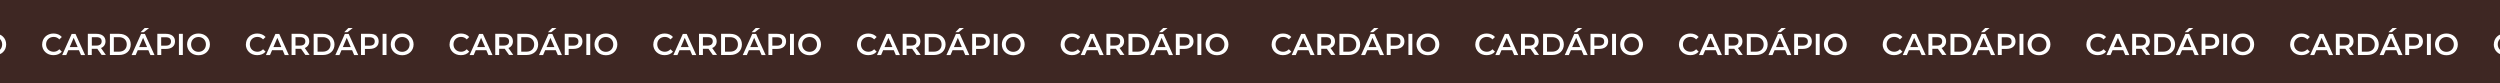 <?xml version="1.0" encoding="UTF-8"?>
<svg id="Camada_1" data-name="Camada 1" xmlns="http://www.w3.org/2000/svg" width="300" height="10" viewBox="0 0 300 10">
  <defs>
    <style>
      .cls-1 {
        fill: #3e2723;
      }

      .cls-1, .cls-2 {
        stroke-width: 0px;
      }

      .cls-2 {
        fill: #fff;
      }
    </style>
  </defs>
  <rect class="cls-1" width="300" height="10"/>
  <g>
    <g>
      <path class="cls-2" d="M-2,5.33c0-.75.58-1.31,1.37-1.31s1.37.55,1.37,1.31-.58,1.3-1.37,1.3-1.37-.55-1.37-1.3ZM.26,5.33c0-.52-.38-.89-.89-.89s-.89.37-.89.89.38.89.89.89.89-.37.89-.89Z"/>
      <path class="cls-2" d="M5.06,5.33c0-.76.58-1.31,1.36-1.31.41,0,.77.15,1,.42l-.3.29c-.18-.2-.41-.3-.68-.3-.53,0-.91.37-.91.89s.38.89.91.89c.26,0,.49-.1.68-.3l.3.29c-.24.28-.59.42-1.01.42-.78,0-1.36-.55-1.36-1.3Z"/>
      <path class="cls-2" d="M9.47,6.02h-1.27l-.25.59h-.49l1.14-2.54h.46l1.15,2.54h-.49l-.25-.59ZM9.32,5.65l-.48-1.11-.47,1.11h.95Z"/>
      <path class="cls-2" d="M12.2,6.6l-.52-.74s-.07,0-.1,0h-.57v.74h-.47v-2.54h1.04c.67,0,1.08.34,1.08.9,0,.38-.2.67-.54.8l.58.83h-.51ZM11.57,4.46h-.55v1.01h.55c.41,0,.63-.19.63-.51s-.21-.5-.63-.5Z"/>
      <path class="cls-2" d="M13.19,4.06h1.11c.82,0,1.39.51,1.39,1.27s-.56,1.27-1.39,1.27h-1.11v-2.54ZM14.28,6.2c.57,0,.93-.34.93-.87s-.37-.87-.93-.87h-.62v1.74h.62Z"/>
      <path class="cls-2" d="M17.8,6.02h-1.27l-.25.59h-.49l1.14-2.54h.46l1.15,2.54h-.49l-.25-.59ZM17.65,5.65l-.48-1.11-.47,1.11h.95ZM17.26,3.86h-.39l.49-.5h.53l-.63.5Z"/>
      <path class="cls-2" d="M21,4.97c0,.56-.41.9-1.08.9h-.57v.73h-.47v-2.54h1.04c.67,0,1.08.34,1.08.9ZM20.52,4.97c0-.32-.21-.5-.63-.5h-.55v1.01h.55c.41,0,.63-.18.63-.5Z"/>
      <path class="cls-2" d="M21.47,4.06h.47v2.54h-.47v-2.54Z"/>
      <path class="cls-2" d="M22.45,5.33c0-.75.58-1.31,1.37-1.31s1.37.55,1.37,1.31-.58,1.3-1.37,1.3-1.37-.55-1.37-1.3ZM24.71,5.33c0-.52-.38-.89-.89-.89s-.89.37-.89.89.38.89.89.89.89-.37.89-.89Z"/>
      <path class="cls-2" d="M29.51,5.33c0-.76.58-1.31,1.36-1.31.41,0,.77.15,1,.42l-.3.29c-.18-.2-.41-.3-.68-.3-.53,0-.91.37-.91.89s.38.89.91.89c.26,0,.49-.1.68-.3l.3.29c-.24.28-.59.42-1.01.42-.78,0-1.36-.55-1.36-1.3Z"/>
      <path class="cls-2" d="M33.92,6.02h-1.27l-.25.59h-.49l1.14-2.54h.46l1.15,2.54h-.49l-.25-.59ZM33.76,5.65l-.48-1.11-.47,1.11h.95Z"/>
      <path class="cls-2" d="M36.65,6.6l-.52-.74s-.07,0-.1,0h-.57v.74h-.47v-2.54h1.04c.67,0,1.08.34,1.08.9,0,.38-.2.67-.54.8l.58.83h-.51ZM36.01,4.46h-.55v1.01h.55c.41,0,.63-.19.63-.51s-.21-.5-.63-.5Z"/>
      <path class="cls-2" d="M37.64,4.06h1.11c.82,0,1.39.51,1.39,1.27s-.56,1.27-1.39,1.27h-1.11v-2.54ZM38.73,6.2c.57,0,.93-.34.93-.87s-.37-.87-.93-.87h-.62v1.74h.62Z"/>
      <path class="cls-2" d="M42.25,6.02h-1.27l-.25.59h-.49l1.14-2.54h.46l1.15,2.54h-.49l-.25-.59ZM42.09,5.65l-.48-1.11-.47,1.11h.95ZM41.7,3.86h-.39l.49-.5h.53l-.63.5Z"/>
      <path class="cls-2" d="M45.44,4.97c0,.56-.41.9-1.08.9h-.57v.73h-.47v-2.54h1.04c.67,0,1.08.34,1.08.9ZM44.97,4.97c0-.32-.21-.5-.63-.5h-.55v1.01h.55c.41,0,.63-.18.63-.5Z"/>
      <path class="cls-2" d="M45.91,4.06h.47v2.54h-.47v-2.54Z"/>
      <path class="cls-2" d="M46.89,5.33c0-.75.58-1.31,1.37-1.31s1.37.55,1.37,1.31-.58,1.3-1.37,1.3-1.37-.55-1.37-1.3ZM49.15,5.33c0-.52-.38-.89-.89-.89s-.89.37-.89.89.38.89.89.89.89-.37.89-.89Z"/>
      <path class="cls-2" d="M53.95,5.33c0-.76.58-1.31,1.36-1.31.41,0,.77.15,1,.42l-.3.29c-.18-.2-.41-.3-.68-.3-.53,0-.91.37-.91.89s.38.89.91.89c.26,0,.49-.1.68-.3l.3.29c-.24.28-.59.42-1.01.42-.78,0-1.36-.55-1.36-1.3Z"/>
      <path class="cls-2" d="M58.36,6.02h-1.27l-.25.59h-.49l1.14-2.54h.46l1.15,2.54h-.49l-.25-.59ZM58.21,5.65l-.48-1.11-.47,1.11h.95Z"/>
      <path class="cls-2" d="M61.09,6.6l-.52-.74s-.07,0-.1,0h-.57v.74h-.47v-2.54h1.04c.67,0,1.08.34,1.08.9,0,.38-.2.67-.54.8l.58.83h-.51ZM60.46,4.46h-.55v1.01h.55c.41,0,.63-.19.63-.51s-.21-.5-.63-.5Z"/>
      <path class="cls-2" d="M62.08,4.06h1.11c.82,0,1.39.51,1.39,1.27s-.56,1.27-1.39,1.27h-1.11v-2.54ZM63.17,6.2c.57,0,.93-.34.93-.87s-.37-.87-.93-.87h-.62v1.74h.62Z"/>
      <path class="cls-2" d="M66.69,6.02h-1.27l-.25.59h-.49l1.14-2.54h.46l1.15,2.54h-.49l-.25-.59ZM66.53,5.65l-.48-1.11-.47,1.11h.95ZM66.15,3.86h-.39l.49-.5h.53l-.63.5Z"/>
      <path class="cls-2" d="M69.89,4.97c0,.56-.41.9-1.08.9h-.57v.73h-.47v-2.54h1.04c.67,0,1.08.34,1.08.9ZM69.41,4.97c0-.32-.21-.5-.63-.5h-.55v1.01h.55c.41,0,.63-.18.63-.5Z"/>
      <path class="cls-2" d="M70.36,4.06h.47v2.54h-.47v-2.54Z"/>
      <path class="cls-2" d="M71.34,5.33c0-.75.58-1.31,1.37-1.31s1.37.55,1.37,1.31-.58,1.3-1.37,1.3-1.37-.55-1.37-1.3ZM73.59,5.33c0-.52-.38-.89-.89-.89s-.89.37-.89.89.38.89.89.89.89-.37.89-.89Z"/>
      <path class="cls-2" d="M78.4,5.33c0-.76.58-1.31,1.36-1.31.41,0,.77.15,1,.42l-.3.29c-.18-.2-.41-.3-.68-.3-.53,0-.91.37-.91.89s.38.89.91.89c.26,0,.49-.1.68-.3l.3.29c-.24.28-.59.42-1.01.42-.78,0-1.36-.55-1.36-1.3Z"/>
      <path class="cls-2" d="M82.81,6.02h-1.27l-.25.59h-.49l1.14-2.54h.46l1.15,2.54h-.49l-.25-.59ZM82.65,5.65l-.48-1.11-.47,1.11h.95Z"/>
      <path class="cls-2" d="M85.54,6.6l-.52-.74s-.07,0-.1,0h-.57v.74h-.47v-2.54h1.04c.67,0,1.08.34,1.08.9,0,.38-.2.67-.54.8l.58.83h-.51ZM84.9,4.46h-.55v1.01h.55c.41,0,.63-.19.63-.51s-.21-.5-.63-.5Z"/>
      <path class="cls-2" d="M86.53,4.06h1.11c.82,0,1.39.51,1.39,1.27s-.56,1.27-1.39,1.27h-1.11v-2.54ZM87.62,6.2c.57,0,.93-.34.93-.87s-.37-.87-.93-.87h-.62v1.74h.62Z"/>
      <path class="cls-2" d="M91.14,6.02h-1.27l-.25.59h-.49l1.14-2.54h.46l1.15,2.54h-.49l-.25-.59ZM90.98,5.65l-.48-1.11-.47,1.11h.95ZM90.59,3.86h-.39l.49-.5h.53l-.63.5Z"/>
      <path class="cls-2" d="M94.33,4.97c0,.56-.41.9-1.08.9h-.57v.73h-.47v-2.54h1.04c.67,0,1.08.34,1.08.9ZM93.86,4.97c0-.32-.21-.5-.63-.5h-.55v1.01h.55c.41,0,.63-.18.63-.5Z"/>
      <path class="cls-2" d="M94.8,4.06h.47v2.54h-.47v-2.54Z"/>
      <path class="cls-2" d="M95.78,5.33c0-.75.58-1.31,1.37-1.31s1.37.55,1.37,1.31-.58,1.3-1.37,1.3-1.37-.55-1.37-1.3ZM98.04,5.33c0-.52-.38-.89-.89-.89s-.89.37-.89.89.38.89.89.89.89-.37.89-.89Z"/>
      <path class="cls-2" d="M102.84,5.33c0-.76.58-1.31,1.36-1.31.41,0,.77.15,1,.42l-.3.29c-.18-.2-.41-.3-.68-.3-.53,0-.91.37-.91.89s.38.89.91.89c.26,0,.49-.1.68-.3l.3.29c-.24.28-.59.42-1.01.42-.78,0-1.36-.55-1.36-1.3Z"/>
      <path class="cls-2" d="M107.25,6.02h-1.27l-.25.59h-.49l1.14-2.54h.46l1.15,2.54h-.49l-.25-.59ZM107.09,5.65l-.48-1.11-.47,1.11h.95Z"/>
      <path class="cls-2" d="M109.98,6.6l-.52-.74s-.07,0-.1,0h-.57v.74h-.47v-2.54h1.04c.67,0,1.08.34,1.08.9,0,.38-.2.67-.54.8l.58.83h-.51ZM109.34,4.46h-.55v1.01h.55c.41,0,.63-.19.63-.51s-.21-.5-.63-.5Z"/>
      <path class="cls-2" d="M110.97,4.06h1.11c.82,0,1.39.51,1.39,1.27s-.56,1.27-1.39,1.27h-1.11v-2.54ZM112.06,6.2c.57,0,.93-.34.93-.87s-.37-.87-.93-.87h-.62v1.74h.62Z"/>
      <path class="cls-2" d="M115.58,6.02h-1.27l-.25.59h-.49l1.14-2.54h.46l1.15,2.54h-.49l-.25-.59ZM115.42,5.65l-.48-1.11-.47,1.11h.95ZM115.04,3.86h-.39l.49-.5h.53l-.63.5Z"/>
      <path class="cls-2" d="M118.78,4.97c0,.56-.41.9-1.08.9h-.57v.73h-.47v-2.54h1.04c.67,0,1.08.34,1.08.9ZM118.3,4.97c0-.32-.21-.5-.63-.5h-.55v1.01h.55c.41,0,.63-.18.63-.5Z"/>
      <path class="cls-2" d="M119.25,4.06h.47v2.54h-.47v-2.54Z"/>
      <path class="cls-2" d="M120.22,5.33c0-.75.58-1.31,1.37-1.31s1.37.55,1.37,1.31-.58,1.3-1.37,1.3-1.37-.55-1.37-1.3ZM122.48,5.33c0-.52-.38-.89-.89-.89s-.89.37-.89.89.38.89.89.89.89-.37.89-.89Z"/>
      <path class="cls-2" d="M127.28,5.33c0-.76.58-1.31,1.36-1.31.41,0,.77.15,1,.42l-.3.29c-.18-.2-.41-.3-.68-.3-.53,0-.91.37-.91.89s.38.89.91.89c.26,0,.49-.1.68-.3l.3.29c-.24.28-.59.42-1.01.42-.78,0-1.36-.55-1.36-1.3Z"/>
      <path class="cls-2" d="M131.7,6.02h-1.27l-.25.59h-.49l1.14-2.54h.46l1.15,2.54h-.49l-.25-.59ZM131.54,5.65l-.48-1.11-.47,1.11h.95Z"/>
      <path class="cls-2" d="M134.43,6.6l-.52-.74s-.07,0-.1,0h-.57v.74h-.47v-2.54h1.04c.67,0,1.08.34,1.08.9,0,.38-.2.67-.54.8l.58.83h-.51ZM133.79,4.46h-.55v1.01h.55c.41,0,.63-.19.63-.51s-.21-.5-.63-.5Z"/>
      <path class="cls-2" d="M135.42,4.06h1.11c.82,0,1.39.51,1.39,1.27s-.56,1.27-1.39,1.27h-1.11v-2.54ZM136.51,6.2c.57,0,.93-.34.93-.87s-.37-.87-.93-.87h-.62v1.74h.62Z"/>
      <path class="cls-2" d="M140.02,6.02h-1.27l-.25.59h-.49l1.14-2.54h.46l1.15,2.54h-.49l-.25-.59ZM139.87,5.65l-.48-1.11-.47,1.11h.95ZM139.48,3.86h-.39l.49-.5h.53l-.63.5Z"/>
      <path class="cls-2" d="M143.22,4.97c0,.56-.41.9-1.08.9h-.57v.73h-.47v-2.54h1.04c.67,0,1.08.34,1.08.9ZM142.75,4.97c0-.32-.21-.5-.63-.5h-.55v1.01h.55c.41,0,.63-.18.63-.5Z"/>
      <path class="cls-2" d="M143.69,4.06h.47v2.54h-.47v-2.54Z"/>
      <path class="cls-2" d="M144.67,5.33c0-.75.58-1.31,1.37-1.31s1.37.55,1.37,1.31-.58,1.3-1.37,1.3-1.37-.55-1.37-1.3ZM146.93,5.33c0-.52-.38-.89-.89-.89s-.89.37-.89.89.38.89.89.89.89-.37.89-.89Z"/>
    </g>
    <g>
      <path class="cls-2" d="M152.6,5.33c0-.76.58-1.31,1.36-1.31.41,0,.77.15,1,.42l-.3.29c-.18-.2-.41-.3-.68-.3-.53,0-.91.37-.91.89s.38.89.91.89c.26,0,.49-.1.68-.3l.3.29c-.24.28-.59.42-1.01.42-.78,0-1.36-.55-1.36-1.3Z"/>
      <path class="cls-2" d="M157.01,6.02h-1.27l-.25.59h-.49l1.14-2.54h.46l1.15,2.54h-.49l-.25-.59ZM156.85,5.65l-.48-1.11-.48,1.11h.95Z"/>
      <path class="cls-2" d="M159.74,6.6l-.52-.74s-.07,0-.1,0h-.57v.74h-.47v-2.54h1.04c.67,0,1.08.34,1.08.9,0,.38-.2.67-.54.8l.58.83h-.51ZM159.1,4.46h-.55v1.01h.55c.41,0,.63-.19.63-.51s-.21-.5-.63-.5Z"/>
      <path class="cls-2" d="M160.73,4.06h1.11c.82,0,1.38.51,1.38,1.27s-.56,1.27-1.38,1.27h-1.11v-2.54ZM161.82,6.2c.57,0,.93-.34.93-.87s-.37-.87-.93-.87h-.62v1.74h.62Z"/>
      <path class="cls-2" d="M165.34,6.02h-1.27l-.25.59h-.49l1.14-2.54h.46l1.15,2.54h-.49l-.25-.59ZM165.18,5.65l-.48-1.11-.48,1.11h.95ZM164.79,3.86h-.39l.49-.5h.53l-.63.5Z"/>
      <path class="cls-2" d="M168.53,4.97c0,.56-.41.9-1.08.9h-.57v.73h-.47v-2.54h1.04c.67,0,1.08.34,1.08.9ZM168.06,4.97c0-.32-.21-.5-.63-.5h-.55v1.01h.55c.41,0,.63-.18.63-.5Z"/>
      <path class="cls-2" d="M169.01,4.06h.47v2.54h-.47v-2.54Z"/>
      <path class="cls-2" d="M169.98,5.33c0-.75.58-1.31,1.37-1.31s1.37.55,1.37,1.31-.58,1.3-1.37,1.3-1.37-.55-1.37-1.3ZM172.24,5.33c0-.52-.38-.89-.89-.89s-.89.37-.89.89.38.89.89.89.89-.37.89-.89Z"/>
      <path class="cls-2" d="M177.04,5.33c0-.76.58-1.31,1.36-1.31.41,0,.77.15,1,.42l-.3.29c-.18-.2-.41-.3-.68-.3-.53,0-.91.37-.91.89s.38.89.91.89c.26,0,.49-.1.68-.3l.3.29c-.24.28-.59.42-1.01.42-.78,0-1.36-.55-1.36-1.3Z"/>
      <path class="cls-2" d="M181.45,6.02h-1.27l-.25.59h-.49l1.14-2.54h.46l1.15,2.54h-.49l-.25-.59ZM181.29,5.65l-.48-1.11-.48,1.11h.95Z"/>
      <path class="cls-2" d="M184.18,6.6l-.52-.74s-.07,0-.1,0h-.57v.74h-.47v-2.54h1.04c.67,0,1.08.34,1.08.9,0,.38-.2.67-.54.8l.58.83h-.51ZM183.54,4.46h-.55v1.01h.55c.41,0,.63-.19.63-.51s-.21-.5-.63-.5Z"/>
      <path class="cls-2" d="M185.17,4.06h1.11c.82,0,1.38.51,1.38,1.27s-.56,1.27-1.38,1.27h-1.11v-2.54ZM186.26,6.2c.57,0,.93-.34.93-.87s-.37-.87-.93-.87h-.62v1.74h.62Z"/>
      <path class="cls-2" d="M189.78,6.02h-1.27l-.25.59h-.49l1.14-2.54h.46l1.15,2.54h-.49l-.25-.59ZM189.62,5.65l-.48-1.11-.48,1.11h.95ZM189.24,3.86h-.39l.49-.5h.53l-.63.5Z"/>
      <path class="cls-2" d="M192.98,4.97c0,.56-.41.9-1.08.9h-.57v.73h-.47v-2.54h1.04c.67,0,1.08.34,1.08.9ZM192.5,4.97c0-.32-.21-.5-.63-.5h-.55v1.01h.55c.41,0,.63-.18.63-.5Z"/>
      <path class="cls-2" d="M193.45,4.06h.47v2.54h-.47v-2.54Z"/>
      <path class="cls-2" d="M194.42,5.33c0-.75.58-1.31,1.37-1.31s1.37.55,1.37,1.31-.58,1.3-1.37,1.3-1.37-.55-1.37-1.3ZM196.68,5.33c0-.52-.38-.89-.89-.89s-.89.37-.89.89.38.89.89.89.89-.37.89-.89Z"/>
      <path class="cls-2" d="M201.48,5.33c0-.76.58-1.31,1.36-1.31.41,0,.77.15,1,.42l-.3.29c-.18-.2-.41-.3-.68-.3-.53,0-.91.37-.91.89s.38.89.91.89c.26,0,.49-.1.68-.3l.3.29c-.24.28-.59.42-1.01.42-.78,0-1.36-.55-1.36-1.3Z"/>
      <path class="cls-2" d="M205.89,6.02h-1.27l-.25.59h-.49l1.14-2.54h.46l1.15,2.54h-.49l-.25-.59ZM205.74,5.65l-.48-1.11-.47,1.11h.95Z"/>
      <path class="cls-2" d="M208.63,6.6l-.52-.74s-.07,0-.1,0h-.57v.74h-.47v-2.54h1.04c.67,0,1.08.34,1.08.9,0,.38-.2.67-.54.8l.58.83h-.51ZM207.99,4.46h-.55v1.01h.55c.41,0,.63-.19.63-.51s-.21-.5-.63-.5Z"/>
      <path class="cls-2" d="M209.62,4.06h1.11c.82,0,1.39.51,1.39,1.27s-.56,1.27-1.39,1.27h-1.11v-2.54ZM210.71,6.2c.57,0,.93-.34.93-.87s-.37-.87-.93-.87h-.62v1.74h.62Z"/>
      <path class="cls-2" d="M214.22,6.02h-1.27l-.25.59h-.49l1.14-2.54h.46l1.15,2.54h-.49l-.25-.59ZM214.07,5.65l-.48-1.11-.47,1.11h.95ZM213.68,3.86h-.39l.49-.5h.53l-.63.5Z"/>
      <path class="cls-2" d="M217.42,4.97c0,.56-.41.9-1.08.9h-.57v.73h-.47v-2.54h1.04c.67,0,1.08.34,1.08.9ZM216.94,4.97c0-.32-.21-.5-.63-.5h-.55v1.01h.55c.41,0,.63-.18.63-.5Z"/>
      <path class="cls-2" d="M217.89,4.06h.47v2.54h-.47v-2.54Z"/>
      <path class="cls-2" d="M218.87,5.33c0-.75.58-1.31,1.37-1.31s1.37.55,1.37,1.31-.58,1.3-1.37,1.3-1.37-.55-1.37-1.3ZM221.13,5.33c0-.52-.38-.89-.89-.89s-.89.37-.89.89.38.89.89.89.89-.37.89-.89Z"/>
      <path class="cls-2" d="M225.93,5.33c0-.76.58-1.31,1.36-1.31.41,0,.77.15,1,.42l-.3.29c-.18-.2-.41-.3-.68-.3-.53,0-.91.37-.91.89s.38.89.91.89c.26,0,.49-.1.68-.3l.3.29c-.24.28-.59.42-1.01.42-.78,0-1.36-.55-1.36-1.3Z"/>
      <path class="cls-2" d="M230.34,6.02h-1.27l-.25.59h-.49l1.14-2.54h.46l1.15,2.54h-.49l-.25-.59ZM230.18,5.65l-.48-1.11-.47,1.11h.95Z"/>
      <path class="cls-2" d="M233.07,6.6l-.52-.74s-.07,0-.1,0h-.57v.74h-.47v-2.54h1.04c.67,0,1.08.34,1.08.9,0,.38-.2.67-.54.8l.58.83h-.51ZM232.43,4.46h-.55v1.01h.55c.41,0,.63-.19.63-.51s-.21-.5-.63-.5Z"/>
      <path class="cls-2" d="M234.06,4.06h1.11c.82,0,1.39.51,1.39,1.27s-.56,1.27-1.39,1.27h-1.11v-2.54ZM235.15,6.2c.57,0,.93-.34.93-.87s-.37-.87-.93-.87h-.62v1.74h.62Z"/>
      <path class="cls-2" d="M238.67,6.02h-1.27l-.25.59h-.49l1.14-2.54h.46l1.15,2.54h-.49l-.25-.59ZM238.51,5.65l-.48-1.11-.47,1.11h.95ZM238.12,3.86h-.39l.49-.5h.53l-.63.5Z"/>
      <path class="cls-2" d="M241.86,4.97c0,.56-.41.9-1.08.9h-.57v.73h-.47v-2.54h1.04c.67,0,1.08.34,1.08.9ZM241.39,4.97c0-.32-.21-.5-.63-.5h-.55v1.01h.55c.41,0,.63-.18.63-.5Z"/>
      <path class="cls-2" d="M242.34,4.06h.47v2.54h-.47v-2.54Z"/>
      <path class="cls-2" d="M243.31,5.33c0-.75.58-1.31,1.37-1.31s1.37.55,1.37,1.31-.58,1.3-1.37,1.3-1.37-.55-1.37-1.3ZM245.57,5.33c0-.52-.38-.89-.89-.89s-.89.37-.89.89.38.89.89.89.89-.37.89-.89Z"/>
      <path class="cls-2" d="M250.37,5.33c0-.76.58-1.31,1.36-1.31.41,0,.77.15,1,.42l-.3.29c-.18-.2-.41-.3-.68-.3-.53,0-.91.37-.91.89s.38.89.91.89c.26,0,.49-.1.68-.3l.3.29c-.24.28-.59.42-1.01.42-.78,0-1.36-.55-1.36-1.3Z"/>
      <path class="cls-2" d="M254.78,6.02h-1.27l-.25.59h-.49l1.14-2.54h.46l1.15,2.54h-.49l-.25-.59ZM254.63,5.65l-.48-1.11-.47,1.11h.95Z"/>
      <path class="cls-2" d="M257.52,6.6l-.52-.74s-.07,0-.1,0h-.57v.74h-.47v-2.54h1.04c.67,0,1.08.34,1.08.9,0,.38-.2.67-.54.8l.58.83h-.51ZM256.88,4.46h-.55v1.01h.55c.41,0,.63-.19.63-.51s-.21-.5-.63-.5Z"/>
      <path class="cls-2" d="M258.51,4.06h1.11c.82,0,1.39.51,1.39,1.27s-.56,1.27-1.39,1.27h-1.11v-2.54ZM259.59,6.2c.57,0,.93-.34.93-.87s-.37-.87-.93-.87h-.62v1.74h.62Z"/>
      <path class="cls-2" d="M263.11,6.02h-1.27l-.25.59h-.49l1.14-2.54h.46l1.15,2.54h-.49l-.25-.59ZM262.96,5.65l-.48-1.11-.47,1.11h.95ZM262.57,3.86h-.39l.49-.5h.53l-.63.5Z"/>
      <path class="cls-2" d="M266.31,4.97c0,.56-.41.9-1.08.9h-.57v.73h-.47v-2.54h1.04c.67,0,1.08.34,1.08.9ZM265.83,4.97c0-.32-.21-.5-.63-.5h-.55v1.01h.55c.41,0,.63-.18.63-.5Z"/>
      <path class="cls-2" d="M266.78,4.06h.47v2.54h-.47v-2.54Z"/>
      <path class="cls-2" d="M267.76,5.33c0-.75.58-1.31,1.37-1.31s1.37.55,1.37,1.31-.58,1.3-1.37,1.3-1.37-.55-1.37-1.3ZM270.02,5.33c0-.52-.38-.89-.89-.89s-.89.37-.89.89.38.89.89.89.89-.37.89-.89Z"/>
      <path class="cls-2" d="M274.82,5.33c0-.76.58-1.31,1.36-1.31.41,0,.77.15,1,.42l-.3.29c-.18-.2-.41-.3-.68-.3-.53,0-.91.37-.91.89s.38.89.91.89c.26,0,.49-.1.68-.3l.3.29c-.24.28-.59.42-1.01.42-.78,0-1.36-.55-1.36-1.3Z"/>
      <path class="cls-2" d="M279.23,6.02h-1.27l-.25.59h-.49l1.14-2.54h.46l1.15,2.54h-.49l-.25-.59ZM279.07,5.65l-.48-1.11-.47,1.11h.95Z"/>
      <path class="cls-2" d="M281.96,6.6l-.52-.74s-.07,0-.1,0h-.57v.74h-.47v-2.54h1.04c.67,0,1.08.34,1.08.9,0,.38-.2.67-.54.8l.58.83h-.51ZM281.32,4.46h-.55v1.01h.55c.41,0,.63-.19.63-.51s-.21-.5-.63-.5Z"/>
      <path class="cls-2" d="M282.95,4.06h1.11c.82,0,1.39.51,1.39,1.27s-.56,1.27-1.39,1.27h-1.11v-2.54ZM284.04,6.2c.57,0,.93-.34.93-.87s-.37-.87-.93-.87h-.62v1.74h.62Z"/>
      <path class="cls-2" d="M287.56,6.02h-1.27l-.25.59h-.49l1.14-2.54h.46l1.15,2.54h-.49l-.25-.59ZM287.4,5.65l-.48-1.11-.47,1.11h.95ZM287.01,3.86h-.39l.49-.5h.53l-.63.5Z"/>
      <path class="cls-2" d="M290.75,4.97c0,.56-.41.9-1.08.9h-.57v.73h-.47v-2.54h1.04c.67,0,1.08.34,1.08.9ZM290.28,4.97c0-.32-.21-.5-.63-.5h-.55v1.01h.55c.41,0,.63-.18.63-.5Z"/>
      <path class="cls-2" d="M291.23,4.06h.47v2.54h-.47v-2.54Z"/>
      <path class="cls-2" d="M292.2,5.33c0-.75.58-1.31,1.37-1.31s1.37.55,1.37,1.31-.58,1.3-1.37,1.3-1.37-.55-1.37-1.3ZM294.46,5.33c0-.52-.38-.89-.89-.89s-.89.37-.89.89.38.89.89.89.89-.37.89-.89Z"/>
      <path class="cls-2" d="M299.26,5.33c0-.76.58-1.31,1.36-1.31.41,0,.77.15,1,.42l-.3.29c-.18-.2-.41-.3-.68-.3-.53,0-.91.37-.91.89s.38.89.91.89c.26,0,.49-.1.68-.3l.3.29c-.24.28-.59.42-1.01.42-.78,0-1.36-.55-1.36-1.3Z"/>
    </g>
  </g>
</svg>